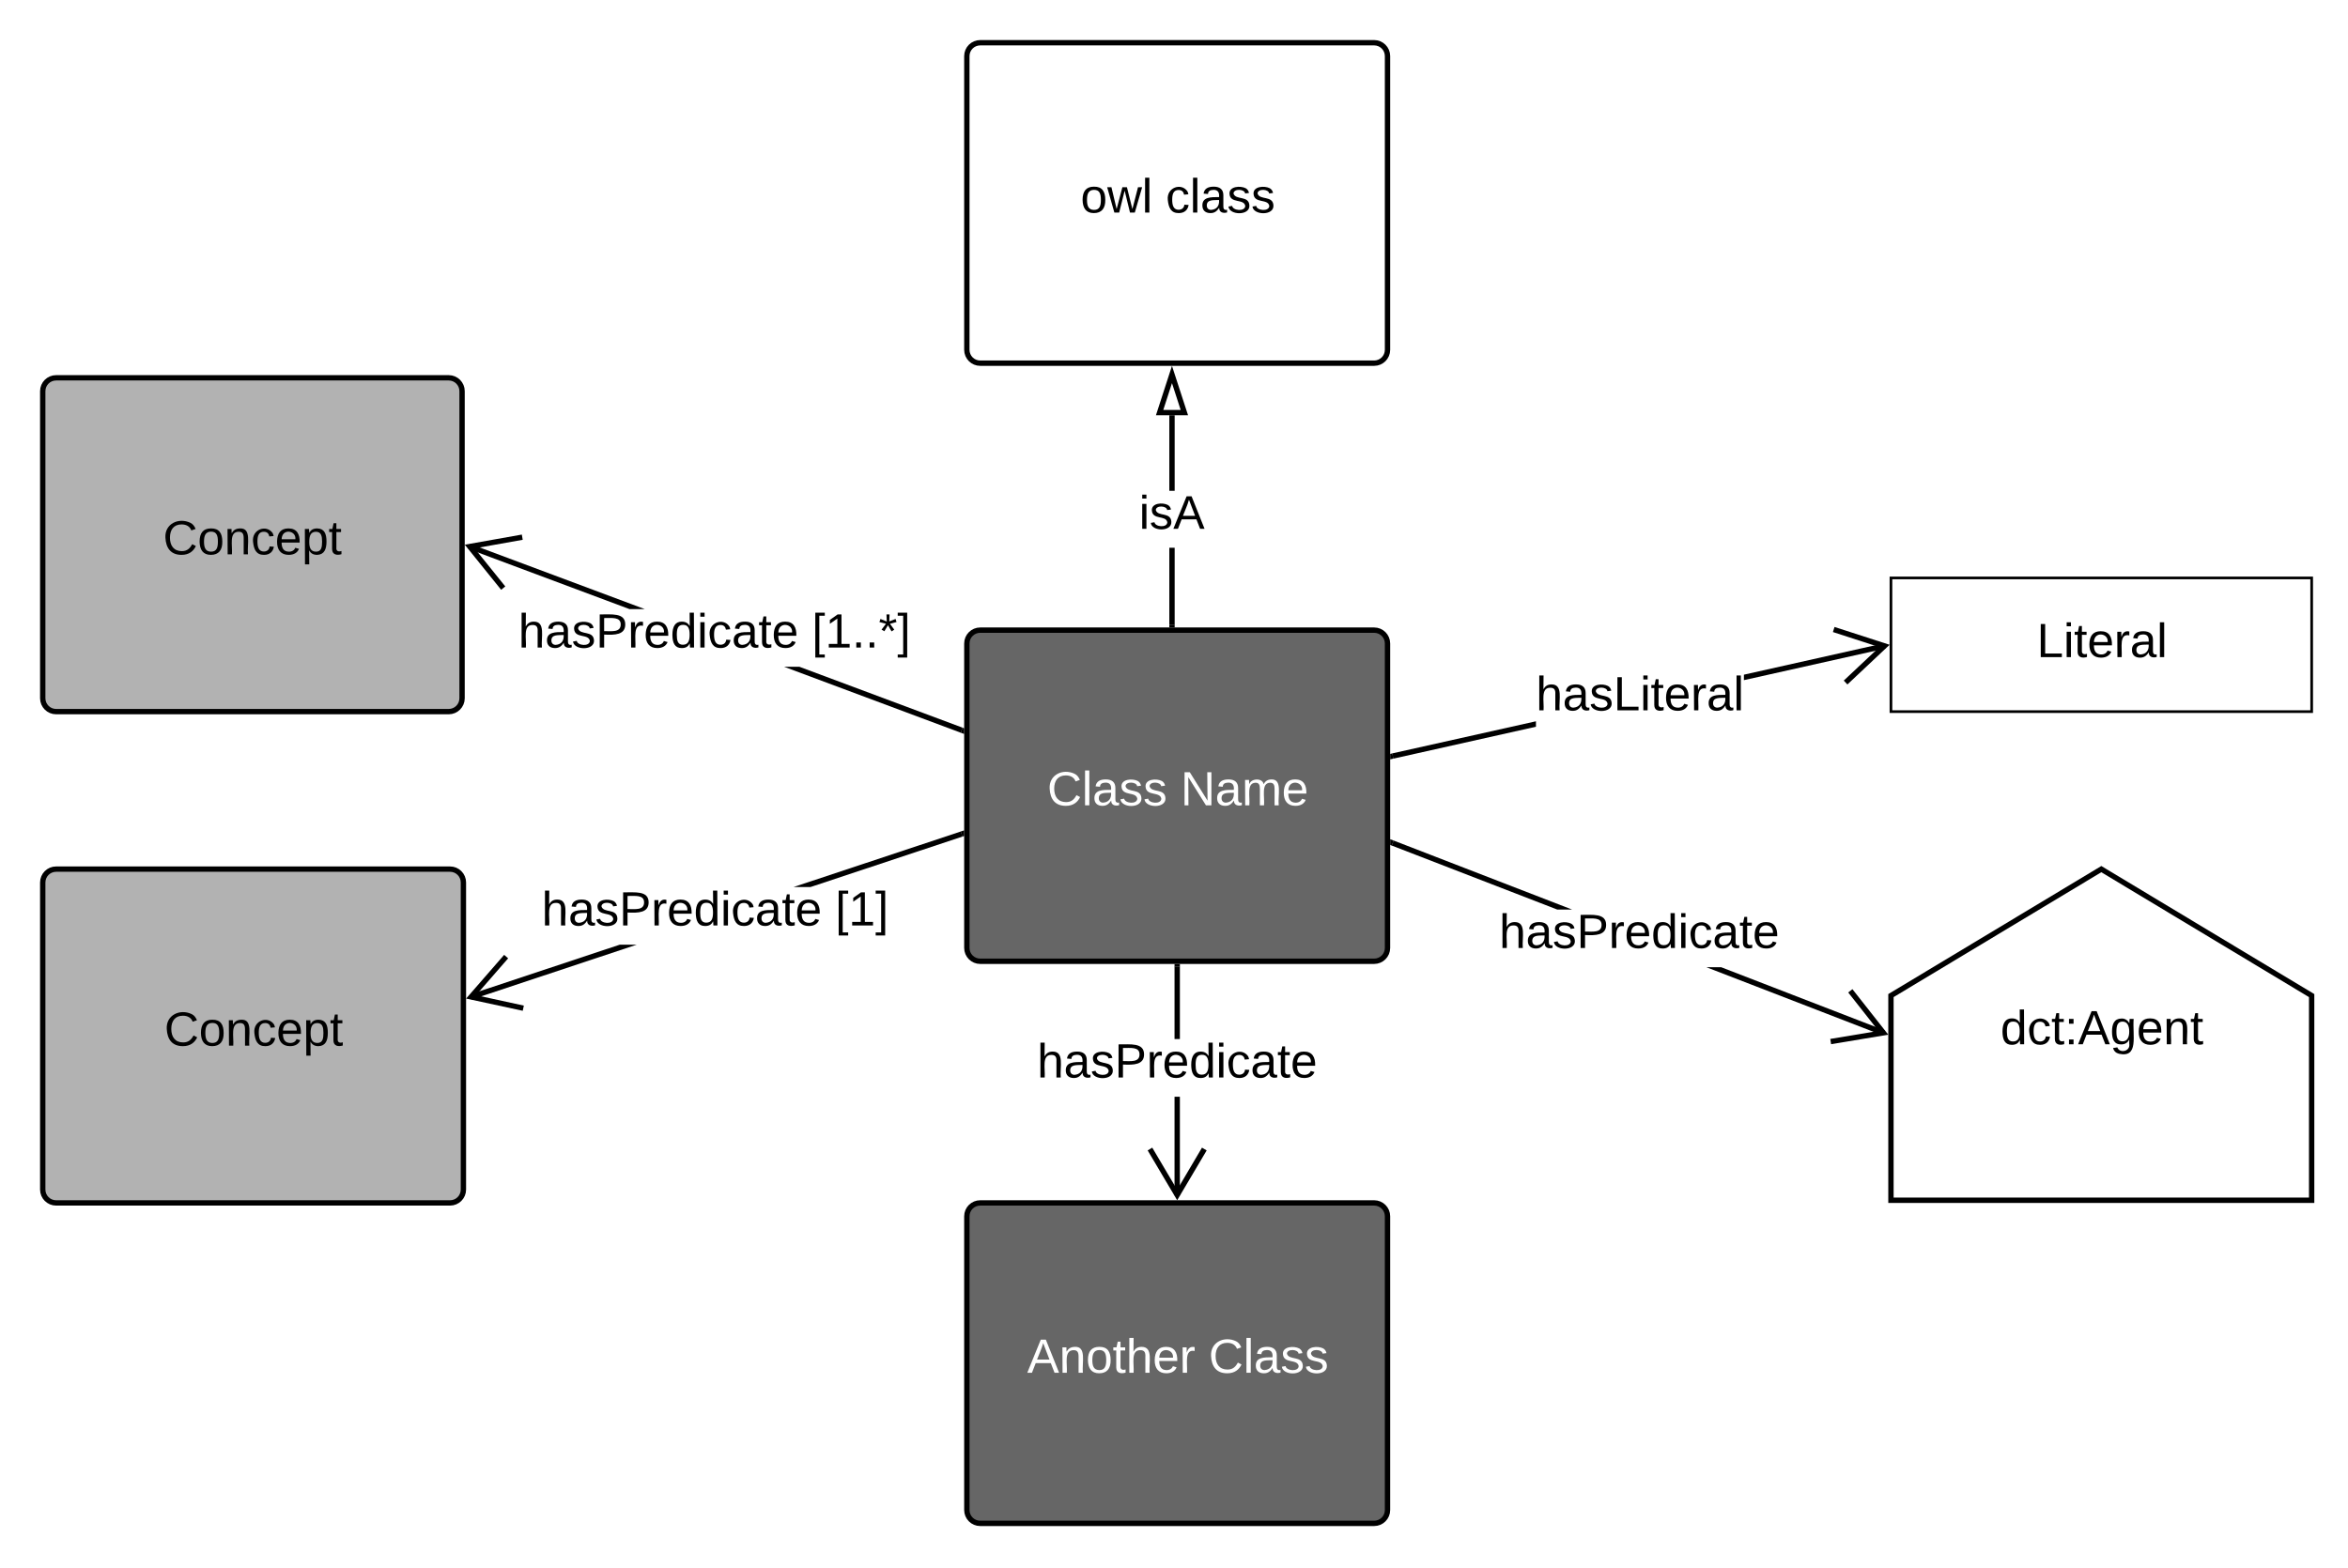 <svg xmlns="http://www.w3.org/2000/svg" xmlns:xlink="http://www.w3.org/1999/xlink" xmlns:lucid="lucid" width="879" height="587"><g transform="translate(-16 -16)" lucid:page-tab-id="te5NPYzNeOgN"><path d="M0 0h1870.4v1323.2H0z" fill="#fff"/><path d="M723.9 388.82l78.75-47.36 78.74 47.36v76.64H723.9z" stroke="#000" stroke-width="2" fill="#fff"/><use xlink:href="#a" transform="matrix(1,0,0,1,723.906,341.457) translate(41 65.6)"/><path d="M723.9 232.42h157.5v50.06H723.9z" stroke="#000" fill="#fff"/><use xlink:href="#b" transform="matrix(1,0,0,1,728.906,237.425) translate(49.575 24.65)"/><path d="M721.57 401.87l-.72 1.86-66.03-25.53h5.54zM604.52 356.6h-5.55L537 332.63l.73-1.87z"/><path d="M537.75 330.77l-.72 1.87-.6-.23v-2.14zM722.9 403.46l-21.4 3.56-.32-1.97 18.06-3-11.34-14.4 1.58-1.23z"/><use xlink:href="#c" transform="matrix(1,0,0,1,577.219,356.595) translate(0.005 14.4)"/><path d="M192.52 390.3l-.63-1.9 56.1-18.64h6.36zm183.8-61.03l-56.9 18.9h-6.35l62.62-20.8z"/><path d="M376.95 329.06l-.66.22-.64-1.9 1.3-.43zM206.23 374.87l-12.02 13.8 17.9 3.9-.42 1.94-21.2-4.58 14.24-16.36z"/><use xlink:href="#d" transform="matrix(1,0,0,1,218.767,348.163) translate(0.005 14.4)"/><use xlink:href="#e" transform="matrix(1,0,0,1,218.767,348.163) translate(109.905 14.4)"/><path d="M457.7 463.64h-2V426.7h2zm0-58.55h-2v-27.13h2z"/><path d="M457.7 378h-2v-1.03h2zM467.73 446.8l-11.04 18.66-11.05-18.67 1.72-1.03 9.32 15.76 9.3-15.76z"/><use xlink:href="#c" transform="matrix(1,0,0,1,404.243,405.088) translate(0 14.4)"/><path d="M591 288.14l-53.37 11.95-.44-1.96L591 286.1zm130.85-29.3l-53 11.86v-2.05l52.56-11.78z"/><path d="M537.65 300.08l-1.22.28v-2.05l.8-.17zM723.4 257.45l-15.8 14.86-1.37-1.45 13.34-12.54-17.4-5.64.6-1.9z"/><use xlink:href="#f" transform="matrix(1,0,0,1,590.994,267.593) translate(0.005 14.4)"/><path d="M377.95 471.46c0-2.76 2.24-5 5-5h147.48c2.76 0 5 2.24 5 5v110c0 2.76-2.24 5-5 5H382.95c-2.76 0-5-2.24-5-5z" stroke="#000" stroke-width="2" fill="#666"/><use xlink:href="#g" transform="matrix(1,0,0,1,385.953,474.457) translate(14.575 55.6)"/><use xlink:href="#h" transform="matrix(1,0,0,1,385.953,474.457) translate(82.525 55.6)"/><path d="M377.95 256.97c0-2.76 2.24-5 5-5h147.48c2.76 0 5 2.24 5 5v114c0 2.76-2.24 5-5 5H382.95c-2.76 0-5-2.24-5-5z" stroke="#000" stroke-width="2" fill="#666"/><use xlink:href="#i" transform="matrix(1,0,0,1,385.953,259.969) translate(22.1 57.6)"/><use xlink:href="#j" transform="matrix(1,0,0,1,385.953,259.969) translate(72 57.6)"/><path d="M32 346.46c0-2.76 2.24-5 5-5h147.48c2.76 0 5 2.24 5 5v115c0 2.76-2.24 5-5 5H37c-2.76 0-5-2.24-5-5z" stroke="#000" stroke-width="2" fill="#b2b2b2"/><use xlink:href="#k" transform="matrix(1,0,0,1,40,349.457) translate(37.525 58.1)"/><path d="M376.37 288.5l-.7 1.88-66.14-24.7h5.72zM257.4 244.1h-5.72l-60.35-22.55.7-1.87z"/><path d="M376.95 288.72v2.14l-1.3-.5.7-1.86zM211.68 218.14l-18.02 3.2 11.5 14.26-1.55 1.26L190 219.98l21.35-3.8z"/><use xlink:href="#d" transform="matrix(1,0,0,1,210.015,244.086) translate(0.005 14.4)"/><use xlink:href="#l" transform="matrix(1,0,0,1,210.015,244.086) translate(109.905 14.4)"/><path d="M32 162.48c0-2.76 2.24-5 5-5h146.98c2.76 0 5 2.24 5 5v115c0 2.76-2.24 5-5 5H37c-2.76 0-5-2.24-5-5z" stroke="#000" stroke-width="2" fill="#b2b2b2"/><use xlink:href="#k" transform="matrix(1,0,0,1,40,165.48) translate(37.025 58.1)"/><path d="M377.95 37c0-2.76 2.24-5 5-5h147.48c2.76 0 5 2.24 5 5v110c0 2.76-2.24 5-5 5H382.95c-2.76 0-5-2.24-5-5z" stroke="#000" stroke-width="2" fill="#fff"/><use xlink:href="#m" transform="matrix(1,0,0,1,385.953,40) translate(34.575 55.6)"/><use xlink:href="#n" transform="matrix(1,0,0,1,385.953,40) translate(66.475 55.6)"/><path d="M455.75 249.97h-2v-28.85h2zm0-50.18h-2v-28.3h2z"/><path d="M455.75 250.97h-2v-1.03h2z"/><path d="M459.4 170.5h-9.28l4.63-14.26z" fill="#fff"/><path d="M460.76 171.5h-12.02l6-18.5zm-9.27-2h6.5l-3.25-10.03z"/><g><use xlink:href="#o" transform="matrix(1,0,0,1,442.431,199.788) translate(0 14.222)"/></g><defs><path d="M85-194c31 0 48 13 60 33l-1-100h32l1 261h-30c-2-10 0-23-3-31C134-8 116 4 85 4 32 4 16-35 15-94c0-66 23-100 70-100zm9 24c-40 0-46 34-46 75 0 40 6 74 45 74 42 0 51-32 51-76 0-42-9-74-50-73" id="p"/><path d="M96-169c-40 0-48 33-48 73s9 75 48 75c24 0 41-14 43-38l32 2c-6 37-31 61-74 61-59 0-76-41-82-99-10-93 101-131 147-64 4 7 5 14 7 22l-32 3c-4-21-16-35-41-35" id="q"/><path d="M59-47c-2 24 18 29 38 22v24C64 9 27 4 27-40v-127H5v-23h24l9-43h21v43h35v23H59v120" id="r"/><path d="M33-154v-36h34v36H33zM33 0v-36h34V0H33" id="s"/><path d="M205 0l-28-72H64L36 0H1l101-248h38L239 0h-34zm-38-99l-47-123c-12 45-31 82-46 123h93" id="t"/><path d="M177-190C167-65 218 103 67 71c-23-6-38-20-44-43l32-5c15 47 100 32 89-28v-30C133-14 115 1 83 1 29 1 15-40 15-95c0-56 16-97 71-98 29-1 48 16 59 35 1-10 0-23 2-32h30zM94-22c36 0 50-32 50-73 0-42-14-75-50-75-39 0-46 34-46 75s6 73 46 73" id="u"/><path d="M100-194c63 0 86 42 84 106H49c0 40 14 67 53 68 26 1 43-12 49-29l28 8c-11 28-37 45-77 45C44 4 14-33 15-96c1-61 26-98 85-98zm52 81c6-60-76-77-97-28-3 7-6 17-6 28h103" id="v"/><path d="M117-194c89-4 53 116 60 194h-32v-121c0-31-8-49-39-48C34-167 62-67 57 0H25l-1-190h30c1 10-1 24 2 32 11-22 29-35 61-36" id="w"/><g id="a"><use transform="matrix(0.05,0,0,0.05,0,0)" xlink:href="#p"/><use transform="matrix(0.05,0,0,0.05,10,0)" xlink:href="#q"/><use transform="matrix(0.05,0,0,0.05,19,0)" xlink:href="#r"/><use transform="matrix(0.05,0,0,0.05,24,0)" xlink:href="#s"/><use transform="matrix(0.05,0,0,0.05,29,0)" xlink:href="#t"/><use transform="matrix(0.05,0,0,0.05,41,0)" xlink:href="#u"/><use transform="matrix(0.05,0,0,0.05,51,0)" xlink:href="#v"/><use transform="matrix(0.05,0,0,0.05,61,0)" xlink:href="#w"/><use transform="matrix(0.05,0,0,0.05,71,0)" xlink:href="#r"/></g><path d="M30 0v-248h33v221h125V0H30" id="x"/><path d="M24-231v-30h32v30H24zM24 0v-190h32V0H24" id="y"/><path d="M114-163C36-179 61-72 57 0H25l-1-190h30c1 12-1 29 2 39 6-27 23-49 58-41v29" id="z"/><path d="M141-36C126-15 110 5 73 4 37 3 15-17 15-53c-1-64 63-63 125-63 3-35-9-54-41-54-24 1-41 7-42 31l-33-3c5-37 33-52 76-52 45 0 72 20 72 64v82c-1 20 7 32 28 27v20c-31 9-61-2-59-35zM48-53c0 20 12 33 32 33 41-3 63-29 60-74-43 2-92-5-92 41" id="A"/><path d="M24 0v-261h32V0H24" id="B"/><g id="b"><use transform="matrix(0.05,0,0,0.05,0,0)" xlink:href="#x"/><use transform="matrix(0.05,0,0,0.05,10,0)" xlink:href="#y"/><use transform="matrix(0.05,0,0,0.05,13.95,0)" xlink:href="#r"/><use transform="matrix(0.05,0,0,0.05,18.95,0)" xlink:href="#v"/><use transform="matrix(0.05,0,0,0.05,28.95,0)" xlink:href="#z"/><use transform="matrix(0.05,0,0,0.05,34.9,0)" xlink:href="#A"/><use transform="matrix(0.05,0,0,0.05,44.9,0)" xlink:href="#B"/></g><path d="M106-169C34-169 62-67 57 0H25v-261h32l-1 103c12-21 28-36 61-36 89 0 53 116 60 194h-32v-121c2-32-8-49-39-48" id="C"/><path d="M135-143c-3-34-86-38-87 0 15 53 115 12 119 90S17 21 10-45l28-5c4 36 97 45 98 0-10-56-113-15-118-90-4-57 82-63 122-42 12 7 21 19 24 35" id="D"/><path d="M30-248c87 1 191-15 191 75 0 78-77 80-158 76V0H30v-248zm33 125c57 0 124 11 124-50 0-59-68-47-124-48v98" id="E"/><g id="c"><use transform="matrix(0.05,0,0,0.05,0,0)" xlink:href="#C"/><use transform="matrix(0.05,0,0,0.05,10,0)" xlink:href="#A"/><use transform="matrix(0.05,0,0,0.05,20,0)" xlink:href="#D"/><use transform="matrix(0.05,0,0,0.05,29,0)" xlink:href="#E"/><use transform="matrix(0.05,0,0,0.05,41,0)" xlink:href="#z"/><use transform="matrix(0.05,0,0,0.05,46.95,0)" xlink:href="#v"/><use transform="matrix(0.05,0,0,0.05,56.95,0)" xlink:href="#p"/><use transform="matrix(0.05,0,0,0.05,66.95,0)" xlink:href="#y"/><use transform="matrix(0.05,0,0,0.05,70.9,0)" xlink:href="#q"/><use transform="matrix(0.05,0,0,0.05,79.9,0)" xlink:href="#A"/><use transform="matrix(0.05,0,0,0.05,89.9,0)" xlink:href="#r"/><use transform="matrix(0.05,0,0,0.05,94.9,0)" xlink:href="#v"/></g><g id="d"><use transform="matrix(0.05,0,0,0.05,0,0)" xlink:href="#C"/><use transform="matrix(0.05,0,0,0.05,10,0)" xlink:href="#A"/><use transform="matrix(0.05,0,0,0.05,20,0)" xlink:href="#D"/><use transform="matrix(0.05,0,0,0.05,29,0)" xlink:href="#E"/><use transform="matrix(0.05,0,0,0.05,41,0)" xlink:href="#z"/><use transform="matrix(0.05,0,0,0.05,46.95,0)" xlink:href="#v"/><use transform="matrix(0.05,0,0,0.05,56.95,0)" xlink:href="#p"/><use transform="matrix(0.05,0,0,0.05,66.95,0)" xlink:href="#y"/><use transform="matrix(0.05,0,0,0.05,70.9,0)" xlink:href="#q"/><use transform="matrix(0.05,0,0,0.05,79.9,0)" xlink:href="#A"/><use transform="matrix(0.05,0,0,0.05,89.9,0)" xlink:href="#r"/><use transform="matrix(0.05,0,0,0.05,94.9,0)" xlink:href="#v"/></g><path d="M26 75v-336h71v23H56V52h41v23H26" id="F"/><path d="M27 0v-27h64v-190l-56 39v-29l58-41h29v221h61V0H27" id="G"/><path d="M3 75V52h41v-290H3v-23h71V75H3" id="H"/><g id="e"><use transform="matrix(0.05,0,0,0.05,0,0)" xlink:href="#F"/><use transform="matrix(0.05,0,0,0.05,5,0)" xlink:href="#G"/><use transform="matrix(0.05,0,0,0.05,15,0)" xlink:href="#H"/></g><g id="f"><use transform="matrix(0.05,0,0,0.05,0,0)" xlink:href="#C"/><use transform="matrix(0.05,0,0,0.05,10,0)" xlink:href="#A"/><use transform="matrix(0.05,0,0,0.05,20,0)" xlink:href="#D"/><use transform="matrix(0.05,0,0,0.05,29,0)" xlink:href="#x"/><use transform="matrix(0.05,0,0,0.05,39,0)" xlink:href="#y"/><use transform="matrix(0.05,0,0,0.05,42.95,0)" xlink:href="#r"/><use transform="matrix(0.05,0,0,0.05,47.95,0)" xlink:href="#v"/><use transform="matrix(0.05,0,0,0.05,57.95,0)" xlink:href="#z"/><use transform="matrix(0.05,0,0,0.05,63.9,0)" xlink:href="#A"/><use transform="matrix(0.05,0,0,0.05,73.9,0)" xlink:href="#B"/></g><path fill="#fff" d="M205 0l-28-72H64L36 0H1l101-248h38L239 0h-34zm-38-99l-47-123c-12 45-31 82-46 123h93" id="I"/><path fill="#fff" d="M117-194c89-4 53 116 60 194h-32v-121c0-31-8-49-39-48C34-167 62-67 57 0H25l-1-190h30c1 10-1 24 2 32 11-22 29-35 61-36" id="J"/><path fill="#fff" d="M100-194c62-1 85 37 85 99 1 63-27 99-86 99S16-35 15-95c0-66 28-99 85-99zM99-20c44 1 53-31 53-75 0-43-8-75-51-75s-53 32-53 75 10 74 51 75" id="K"/><path fill="#fff" d="M59-47c-2 24 18 29 38 22v24C64 9 27 4 27-40v-127H5v-23h24l9-43h21v43h35v23H59v120" id="L"/><path fill="#fff" d="M106-169C34-169 62-67 57 0H25v-261h32l-1 103c12-21 28-36 61-36 89 0 53 116 60 194h-32v-121c2-32-8-49-39-48" id="M"/><path fill="#fff" d="M100-194c63 0 86 42 84 106H49c0 40 14 67 53 68 26 1 43-12 49-29l28 8c-11 28-37 45-77 45C44 4 14-33 15-96c1-61 26-98 85-98zm52 81c6-60-76-77-97-28-3 7-6 17-6 28h103" id="N"/><path fill="#fff" d="M114-163C36-179 61-72 57 0H25l-1-190h30c1 12-1 29 2 39 6-27 23-49 58-41v29" id="O"/><g id="g"><use transform="matrix(0.05,0,0,0.05,0,0)" xlink:href="#I"/><use transform="matrix(0.05,0,0,0.05,12,0)" xlink:href="#J"/><use transform="matrix(0.05,0,0,0.05,22,0)" xlink:href="#K"/><use transform="matrix(0.05,0,0,0.05,32,0)" xlink:href="#L"/><use transform="matrix(0.05,0,0,0.05,37,0)" xlink:href="#M"/><use transform="matrix(0.05,0,0,0.05,47,0)" xlink:href="#N"/><use transform="matrix(0.05,0,0,0.05,57,0)" xlink:href="#O"/></g><path fill="#fff" d="M212-179c-10-28-35-45-73-45-59 0-87 40-87 99 0 60 29 101 89 101 43 0 62-24 78-52l27 14C228-24 195 4 139 4 59 4 22-46 18-125c-6-104 99-153 187-111 19 9 31 26 39 46" id="P"/><path fill="#fff" d="M24 0v-261h32V0H24" id="Q"/><path fill="#fff" d="M141-36C126-15 110 5 73 4 37 3 15-17 15-53c-1-64 63-63 125-63 3-35-9-54-41-54-24 1-41 7-42 31l-33-3c5-37 33-52 76-52 45 0 72 20 72 64v82c-1 20 7 32 28 27v20c-31 9-61-2-59-35zM48-53c0 20 12 33 32 33 41-3 63-29 60-74-43 2-92-5-92 41" id="R"/><path fill="#fff" d="M135-143c-3-34-86-38-87 0 15 53 115 12 119 90S17 21 10-45l28-5c4 36 97 45 98 0-10-56-113-15-118-90-4-57 82-63 122-42 12 7 21 19 24 35" id="S"/><g id="h"><use transform="matrix(0.05,0,0,0.05,0,0)" xlink:href="#P"/><use transform="matrix(0.05,0,0,0.05,12.95,0)" xlink:href="#Q"/><use transform="matrix(0.05,0,0,0.05,16.9,0)" xlink:href="#R"/><use transform="matrix(0.05,0,0,0.05,26.9,0)" xlink:href="#S"/><use transform="matrix(0.05,0,0,0.05,35.9,0)" xlink:href="#S"/></g><g id="i"><use transform="matrix(0.05,0,0,0.05,0,0)" xlink:href="#P"/><use transform="matrix(0.05,0,0,0.05,12.95,0)" xlink:href="#Q"/><use transform="matrix(0.05,0,0,0.05,16.9,0)" xlink:href="#R"/><use transform="matrix(0.05,0,0,0.05,26.9,0)" xlink:href="#S"/><use transform="matrix(0.05,0,0,0.05,35.9,0)" xlink:href="#S"/></g><path fill="#fff" d="M190 0L58-211 59 0H30v-248h39L202-35l-2-213h31V0h-41" id="T"/><path fill="#fff" d="M210-169c-67 3-38 105-44 169h-31v-121c0-29-5-50-35-48C34-165 62-65 56 0H25l-1-190h30c1 10-1 24 2 32 10-44 99-50 107 0 11-21 27-35 58-36 85-2 47 119 55 194h-31v-121c0-29-5-49-35-48" id="U"/><g id="j"><use transform="matrix(0.05,0,0,0.05,0,0)" xlink:href="#T"/><use transform="matrix(0.05,0,0,0.05,12.95,0)" xlink:href="#R"/><use transform="matrix(0.05,0,0,0.05,22.95,0)" xlink:href="#U"/><use transform="matrix(0.05,0,0,0.05,37.9,0)" xlink:href="#N"/></g><path d="M212-179c-10-28-35-45-73-45-59 0-87 40-87 99 0 60 29 101 89 101 43 0 62-24 78-52l27 14C228-24 195 4 139 4 59 4 22-46 18-125c-6-104 99-153 187-111 19 9 31 26 39 46" id="V"/><path d="M100-194c62-1 85 37 85 99 1 63-27 99-86 99S16-35 15-95c0-66 28-99 85-99zM99-20c44 1 53-31 53-75 0-43-8-75-51-75s-53 32-53 75 10 74 51 75" id="W"/><path d="M115-194c55 1 70 41 70 98S169 2 115 4C84 4 66-9 55-30l1 105H24l-1-265h31l2 30c10-21 28-34 59-34zm-8 174c40 0 45-34 45-75s-6-73-45-74c-42 0-51 32-51 76 0 43 10 73 51 73" id="X"/><g id="k"><use transform="matrix(0.05,0,0,0.05,0,0)" xlink:href="#V"/><use transform="matrix(0.05,0,0,0.05,12.95,0)" xlink:href="#W"/><use transform="matrix(0.05,0,0,0.05,22.95,0)" xlink:href="#w"/><use transform="matrix(0.05,0,0,0.05,32.95,0)" xlink:href="#q"/><use transform="matrix(0.05,0,0,0.05,41.95,0)" xlink:href="#v"/><use transform="matrix(0.05,0,0,0.05,51.95,0)" xlink:href="#X"/><use transform="matrix(0.05,0,0,0.05,61.95,0)" xlink:href="#r"/></g><path d="M33 0v-38h34V0H33" id="Y"/><path d="M80-196l47-18 7 23-49 13 32 44-20 13-27-46-27 45-21-12 33-44-49-13 8-23 47 19-2-53h23" id="Z"/><g id="l"><use transform="matrix(0.05,0,0,0.05,0,0)" xlink:href="#F"/><use transform="matrix(0.05,0,0,0.05,5,0)" xlink:href="#G"/><use transform="matrix(0.05,0,0,0.05,15,0)" xlink:href="#Y"/><use transform="matrix(0.05,0,0,0.05,20,0)" xlink:href="#Y"/><use transform="matrix(0.05,0,0,0.05,25,0)" xlink:href="#Z"/><use transform="matrix(0.05,0,0,0.05,32,0)" xlink:href="#H"/></g><path d="M206 0h-36l-40-164L89 0H53L-1-190h32L70-26l43-164h34l41 164 42-164h31" id="aa"/><g id="m"><use transform="matrix(0.05,0,0,0.05,0,0)" xlink:href="#W"/><use transform="matrix(0.05,0,0,0.05,10,0)" xlink:href="#aa"/><use transform="matrix(0.05,0,0,0.05,22.95,0)" xlink:href="#B"/></g><g id="n"><use transform="matrix(0.05,0,0,0.05,0,0)" xlink:href="#q"/><use transform="matrix(0.05,0,0,0.05,9,0)" xlink:href="#B"/><use transform="matrix(0.05,0,0,0.05,12.95,0)" xlink:href="#A"/><use transform="matrix(0.05,0,0,0.05,22.95,0)" xlink:href="#D"/><use transform="matrix(0.05,0,0,0.05,31.95,0)" xlink:href="#D"/></g><g id="o"><use transform="matrix(0.049,0,0,0.049,0,0)" xlink:href="#y"/><use transform="matrix(0.049,0,0,0.049,3.901,0)" xlink:href="#D"/><use transform="matrix(0.049,0,0,0.049,12.79,0)" xlink:href="#t"/></g></defs></g></svg>